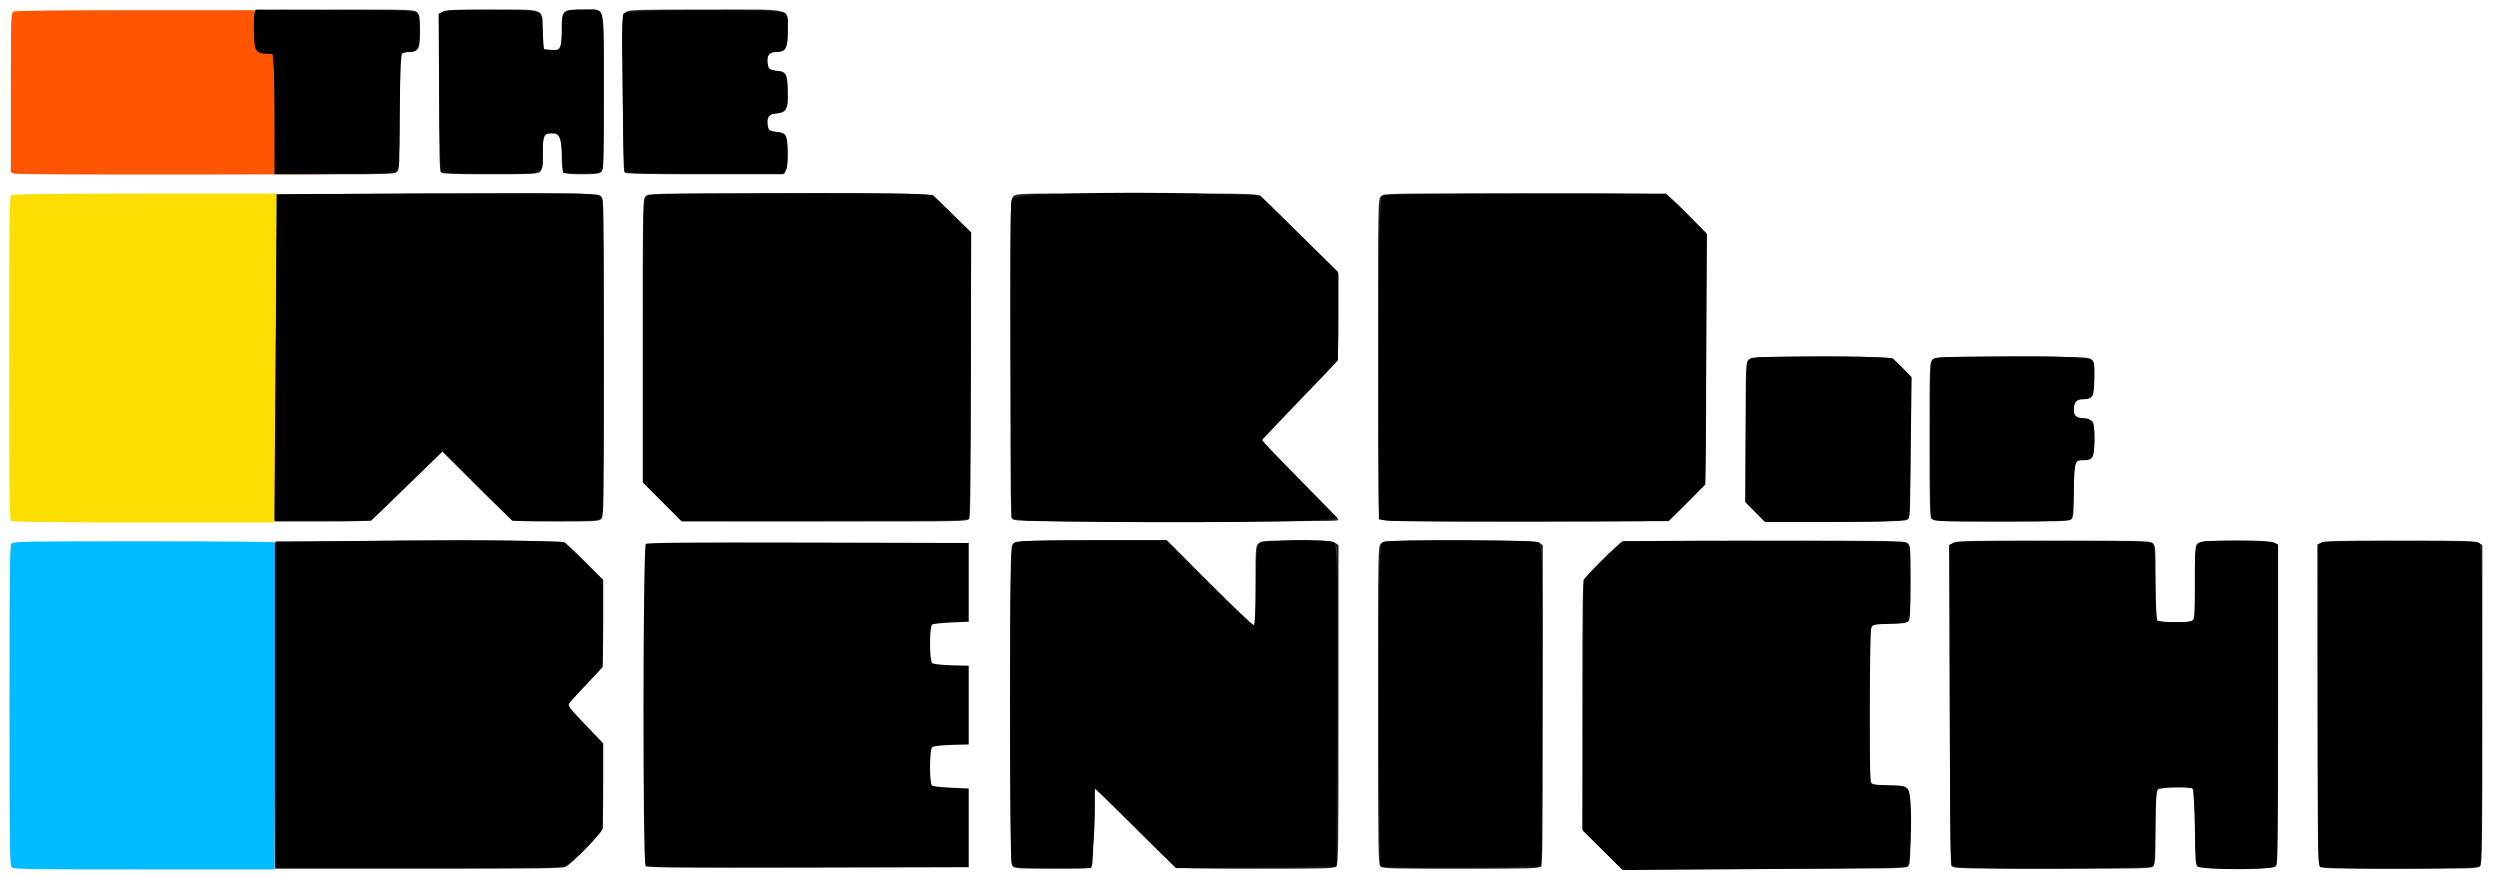 <?xml version="1.0" encoding="UTF-8" standalone="no"?>
<!-- Created with Inkscape (http://www.inkscape.org/) -->

<svg
   width="519mm"
   height="182mm"
   viewBox="0 0 519 182"
   version="1.1"
   id="svg5"
   inkscape:version="1.1.1 (3bf5ae0d25, 2021-09-20)"
   sodipodi:docname="logo.svg"
   xmlns:inkscape="http://www.inkscape.org/namespaces/inkscape"
   xmlns:sodipodi="http://sodipodi.sourceforge.net/DTD/sodipodi-0.dtd"
   xmlns="http://www.w3.org/2000/svg"
   xmlns:svg="http://www.w3.org/2000/svg">
  <sodipodi:namedview
     id="namedview7"
     pagecolor="#ffffff"
     bordercolor="#666666"
     borderopacity="1.0"
     inkscape:pageshadow="2"
     inkscape:pageopacity="0.0"
     inkscape:pagecheckerboard="0"
     inkscape:document-units="mm"
     showgrid="false"
     inkscape:zoom="0.13260146"
     inkscape:cx="1089.7316"
     inkscape:cy="531.66834"
     inkscape:window-width="1366"
     inkscape:window-height="715"
     inkscape:window-x="-8"
     inkscape:window-y="-8"
     inkscape:window-maximized="1"
     inkscape:current-layer="layer3" />
  <defs
     id="defs2" />
  <g
     inkscape:groupmode="layer"
     id="layer3"
     inkscape:label="Layer 3"
     style="display:inline">
    <path
       style="fill:#ff5400;fill-opacity:1;stroke:none;stroke-width:1.067;stroke-opacity:0.792"
       d="M 10.934,135.977 8.534,135.012 V 72.61 c 0,-60.603 0.059,-62.433 2.063,-63.506 1.377,-0.737 33.209,-1.105 95.74,-1.106 l 93.677,-0.002 -0.295,13.602 c -0.372,17.136 0.275,18.713 7.991,19.493 3.029,0.306 5.881,0.93 6.337,1.386 1.1,1.1 1.078,0.213 1.269,50.047 l 0.167,43.456 36.536,0.295 c 20.095,0.162 -25.388,0.378 -101.074,0.48 -80.042,0.107 -138.614,-0.219 -140.01,-0.78 z"
       id="path5533"
       transform="scale(0.265)" />
    <path
       style="fill:#00bbff;fill-opacity:1;stroke:none;stroke-width:1.067;stroke-opacity:0.792"
       d="m 9.144,679.439 c -1.505,-1.505 -1.676,-14.48 -1.676,-126.866 0,-112.387 0.171,-125.361 1.676,-126.866 1.501,-1.501 12.396,-1.676 103.945,-1.676 56.248,0 102.509,0.39 102.804,0.867 0.295,0.477 0.246,58.321 -0.109,128.543 l -0.645,127.676 H 112.979 c -91.45,0 -102.335,-0.176 -103.835,-1.676 z"
       id="path12624"
       transform="scale(0.265)" />
    <path
       style="fill:#ffdd00;fill-opacity:1;stroke:none;stroke-width:1.111;stroke-opacity:0.792"
       d="M 8.886,408.235 C 7.421,407.309 7.22,391.894 7.22,280.472 c 0,-111.422 0.201,-126.837 1.666,-127.763 1.019,-0.644 41.702,-1.06 104.691,-1.07 l 103.025,-0.017 v 45.358 c 0,24.947 -0.332,82.93 -0.738,128.85 l -0.738,83.492 -102.287,-0.017 C 50.316,409.295 9.905,408.879 8.886,408.235 Z"
       id="path16369"
       transform="scale(0.265)" />
  </g>
  <g
     inkscape:groupmode="layer"
     id="layer2"
     inkscape:label="Layer 2">
    <path
       style="fill:#000000;fill-opacity:0.792;stroke:#000000;stroke-width:1.067;stroke-opacity:0.792"
       d="m 215.482,89.82 c 0,-34.503 -0.324,-46.514 -1.28,-47.47 -0.704,-0.704 -3.557,-1.28 -6.34,-1.28 -7.608,0 -8.381,-1.683 -8.381,-18.258 0,-11.341 0.272,-13.62 1.687,-14.164 0.928,-0.356 29.01,-0.648 62.404,-0.648 59.295,0 60.767,0.05 62.851,2.133 1.883,1.883 2.133,3.556 2.133,14.236 0,13.839 -0.905,15.633 -7.888,15.633 -2.193,0 -4.915,0.497 -6.05,1.104 -1.99,1.065 -2.063,2.707 -2.063,46.238 0,42.37 -0.119,45.242 -1.951,46.899 -1.753,1.586 -6.685,1.765 -48.537,1.765 h -46.586 z"
       id="path191"
       transform="scale(0.265)" />
    <path
       style="fill:#000000;fill-opacity:0.792;stroke:#000000;stroke-width:1.067;stroke-opacity:0.792"
       d="m 345.838,134.73 c -0.966,-0.966 -1.28,-16.272 -1.28,-62.344 V 11.322 l 2.371,-1.661 c 2.03,-1.422 7.467,-1.661 37.869,-1.661 43.367,0 39.766,-1.527 39.766,16.855 0,8.368 0.429,13.017 1.28,13.868 0.704,0.704 3.807,1.28 6.896,1.28 7.346,0 7.825,-1.003 7.825,-16.404 0,-15.643 -0.047,-15.598 16.239,-15.598 17.525,0 15.764,-7.191 15.764,64.373 0,56.875 -0.105,60.201 -1.951,61.871 -1.587,1.436 -4.335,1.765 -14.721,1.765 -8.51,0 -13.197,-0.427 -14.05,-1.28 -0.855,-0.855 -1.28,-5.581 -1.28,-14.236 0,-14.779 -0.817,-16.487 -7.888,-16.487 -7.806,0 -8.113,0.581 -8.113,15.34 0,11.367 -0.262,13.369 -1.951,14.897 -1.736,1.571 -6.003,1.765 -38.723,1.765 -27.178,0 -37.106,-0.334 -38.052,-1.28 z"
       id="path230"
       transform="scale(0.265)" />
    <path
       style="fill:#000000;fill-opacity:0.792;stroke:#000000;stroke-width:1.067;stroke-opacity:0.792"
       d="m 489.849,134.73 c -0.966,-0.966 -1.28,-16.272 -1.28,-62.344 V 11.322 l 2.371,-1.661 c 2.077,-1.455 9.745,-1.661 61.871,-1.661 70.864,0 63.767,-1.754 63.767,15.764 0,13.945 -1.073,16.239 -7.598,16.239 -6.969,0 -8.403,1.336 -8.403,7.825 0,3.089 0.576,6.192 1.28,6.896 0.704,0.704 3.344,1.28 5.867,1.28 7.691,0 8.854,2.07 8.854,15.764 0,13.945 -1.073,16.239 -7.598,16.239 -6.969,0 -8.403,1.336 -8.403,7.825 0,3.089 0.576,6.192 1.28,6.896 0.704,0.704 3.344,1.28 5.867,1.28 7.691,0 8.854,2.07 8.854,15.764 0,8.679 -0.407,12.078 -1.661,13.868 l -1.661,2.371 h -61.064 c -46.072,0 -61.378,-0.314 -62.344,-1.28 z"
       id="path269"
       transform="scale(0.265)" />
    <path
       style="fill:#000000;fill-opacity:0.792;stroke:#000000;stroke-width:1.067;stroke-opacity:0.792"
       d="m 216.549,280.287 0.533,-127.743 125.605,-0.271 c 124.451,-0.269 125.624,-0.251 127.743,1.867 2.115,2.115 2.138,3.475 2.138,126.248 0,118.881 -0.082,124.185 -1.951,125.876 -1.725,1.561 -5.688,1.765 -34.189,1.765 -26.342,0 -32.765,-0.287 -35.119,-1.568 -1.584,-0.862 -14.621,-13.36 -28.97,-27.773 l -26.09,-26.205 -26.714,26.594 c -14.693,14.627 -27.763,27.124 -29.044,27.773 -1.565,0.792 -14.173,1.179 -38.403,1.179 l -36.073,8e-5 z"
       id="path308"
       transform="scale(0.265)" />
    <path
       style="fill:#000000;fill-opacity:0.792;stroke:#000000;stroke-width:1.067;stroke-opacity:0.792"
       d="M 519.278,392.788 504.036,377.546 V 266.912 c 0,-109.212 0.027,-110.661 2.133,-112.767 2.106,-2.106 3.556,-2.133 111.528,-2.133 92.328,0 109.844,0.236 112.275,1.512 1.584,0.831 9.001,7.713 16.482,15.293 l 13.601,13.781 v 110.653 c 0,74.236 -0.363,111.332 -1.104,112.716 -1.081,2.02 -3.461,2.063 -112.767,2.063 H 534.52 Z"
       id="path347"
       transform="scale(0.265)" />
    <path
       style="fill:#000000;fill-opacity:0.792;stroke:#000000;stroke-width:1.067;stroke-opacity:0.792"
       d="m 793.733,406.353 c -1.505,-1.505 -1.676,-14.389 -1.676,-125.876 0,-122.777 0.024,-124.224 2.133,-126.333 2.101,-2.101 3.556,-2.133 95.527,-2.133 78.645,0 93.848,0.239 96.274,1.516 1.584,0.834 16.202,14.911 32.483,31.282 l 29.602,29.766 v 32.793 c 0,21.956 -0.392,33.563 -1.186,35.123 -0.652,1.282 -14.093,15.311 -29.869,31.177 -17.532,17.633 -28.683,29.642 -28.683,30.892 0,1.255 11.546,13.618 29.869,31.982 16.428,16.465 29.869,30.285 29.869,30.712 0,0.427 -56.85,0.776 -126.333,0.776 -113.426,0 -126.504,-0.171 -128.009,-1.676 z"
       id="path386"
       transform="scale(0.265)" />
    <path
       style="fill:#000000;fill-opacity:0.792;stroke:#000000;stroke-width:1.067;stroke-opacity:0.792"
       d="m 1081.754,406.353 c -1.505,-1.505 -1.676,-14.389 -1.676,-125.876 0,-122.777 0.024,-124.224 2.133,-126.333 2.106,-2.106 3.556,-2.133 111.528,-2.133 91.874,0 109.856,0.24 112.275,1.499 1.584,0.824 9.001,7.739 16.482,15.366 l 13.601,13.867 v 96.713 c 0,68.692 -0.343,97.388 -1.183,99.043 -1.696,3.341 -24.403,26.19 -27.833,28.006 -2.444,1.295 -19.595,1.526 -113.265,1.526 -98.927,0 -110.559,-0.174 -112.061,-1.676 z"
       id="path425"
       transform="scale(0.265)" />
    <path
       style="fill:#000000;fill-opacity:0.792;stroke:#000000;stroke-width:1.067;stroke-opacity:0.792"
       d="m 1375.382,400.746 -7.283,-7.283 v -54.588 c 0,-53.166 0.056,-54.643 2.133,-56.721 2.077,-2.077 3.556,-2.133 55.524,-2.133 44.558,0 53.885,0.256 56.382,1.547 1.645,0.851 5.462,4.25 8.481,7.553 l 5.489,6.006 v 54.775 c 0,48.373 -0.196,54.971 -1.676,56.451 -1.481,1.481 -8.103,1.676 -56.721,1.676 h -55.045 z"
       id="path464"
       transform="scale(0.265)" />
    <path
       style="fill:#000000;fill-opacity:0.792;stroke:#000000;stroke-width:1.067;stroke-opacity:0.792"
       d="m 1513.785,406.353 c -1.484,-1.484 -1.676,-8.571 -1.676,-61.871 0,-58.772 0.05,-60.245 2.134,-62.328 2.083,-2.082 3.556,-2.133 61.634,-2.133 52.126,0 59.794,0.206 61.871,1.661 2.224,1.557 2.371,2.447 2.371,14.325 0,14.734 -0.641,16.017 -8.001,16.017 -6.116,0 -8.001,1.978 -8.001,8.397 0,6.176 1.298,7.604 6.91,7.604 2.392,0 5.417,0.747 6.721,1.661 2.224,1.557 2.371,2.447 2.371,14.325 0,14.734 -0.641,16.017 -8.001,16.017 -7.857,0 -8.001,0.431 -8.001,24.002 0,17.35 -0.268,20.917 -1.676,22.325 -1.479,1.479 -7.885,1.676 -54.328,1.676 -46.443,0 -52.849,-0.198 -54.328,-1.676 z"
       id="path503"
       transform="scale(0.265)" />
    <path
       style="fill:#000000;fill-opacity:0.792;stroke:#000000;stroke-width:1.067;stroke-opacity:0.792"
       d="m 1817.807,678.373 c -1.505,-1.505 -1.676,-14.432 -1.676,-126.349 v -124.672 l 2.371,-1.661 c 2.077,-1.455 9.723,-1.661 61.634,-1.661 51.911,0 59.557,0.206 61.634,1.661 l 2.371,1.661 v 124.672 c 0,111.916 -0.172,124.844 -1.676,126.349 -1.485,1.485 -8.613,1.676 -62.328,1.676 -53.716,0 -60.844,-0.192 -62.328,-1.676 z"
       id="path542"
       transform="scale(0.265)" />
    <path
       style="fill:#000000;fill-opacity:0.792;stroke:#000000;stroke-width:1.067;stroke-opacity:0.792"
       d="m 1529.786,678.373 c -1.505,-1.505 -1.676,-14.432 -1.676,-126.349 v -124.672 l 2.371,-1.661 c 2.091,-1.465 11.242,-1.661 77.635,-1.661 66.393,0 75.543,0.196 77.635,1.661 2.351,1.647 2.371,1.9 2.371,30.722 0,21.181 0.347,29.409 1.28,30.342 1.774,1.774 27.669,1.774 29.442,0 0.933,-0.933 1.28,-9.161 1.28,-30.342 0,-28.822 0.019,-29.075 2.371,-30.722 3.53,-2.473 55.733,-2.473 59.263,0 l 2.371,1.661 v 124.672 c 0,111.916 -0.172,124.844 -1.676,126.349 -2.518,2.518 -58.134,2.518 -60.652,0 -1.441,-1.441 -1.676,-5.703 -1.676,-30.326 0,-24.623 -0.236,-28.885 -1.676,-30.326 -1.335,-1.335 -4.248,-1.676 -14.325,-1.676 -10.076,0 -12.989,0.341 -14.325,1.676 -1.441,1.441 -1.676,5.703 -1.676,30.326 0,24.623 -0.236,28.885 -1.676,30.326 -1.493,1.493 -10.067,1.676 -78.329,1.676 -68.262,0 -76.837,-0.183 -78.329,-1.676 z"
       id="path581"
       transform="scale(0.265)" />
    <path
       style="fill:#000000;fill-opacity:0.792;stroke:#000000;stroke-width:1.067;stroke-opacity:0.792"
       d="m 1255.331,664.807 -15.242,-15.242 v -96.286 c 0,-81.453 0.235,-96.73 1.526,-99.166 1.818,-3.432 25.733,-27.205 29.073,-28.9 1.661,-0.843 33.704,-1.183 111.504,-1.183 97.085,0 109.436,0.184 111.545,1.661 2.35,1.646 2.371,1.913 2.371,30.326 0,24.637 -0.236,28.901 -1.676,30.342 -1.335,1.335 -4.248,1.676 -14.325,1.676 -10.076,0 -12.989,0.341 -14.325,1.676 -1.485,1.485 -1.676,8.648 -1.676,62.725 0,46.06 0.314,61.362 1.28,62.328 0.848,0.848 5.447,1.28 13.63,1.28 18.533,0 17.092,-2.697 17.092,31.987 0,24.637 -0.236,28.901 -1.676,30.342 -1.502,1.502 -13.198,1.676 -112.767,1.676 h -111.091 z"
       id="path620"
       transform="scale(0.265)" />
    <path
       style="fill:#000000;fill-opacity:0.792;stroke:#000000;stroke-width:1.067;stroke-opacity:0.792"
       d="m 1081.754,678.373 c -1.505,-1.505 -1.676,-14.389 -1.676,-125.876 0,-122.777 0.024,-124.224 2.133,-126.333 2.083,-2.082 3.556,-2.133 61.634,-2.133 52.126,0 59.794,0.206 61.871,1.661 l 2.371,1.661 v 124.672 c 0,111.916 -0.172,124.844 -1.676,126.349 -1.485,1.485 -8.612,1.676 -62.328,1.676 -53.716,0 -60.844,-0.192 -62.328,-1.676 z"
       id="path659"
       transform="scale(0.265)" />
    <path
       style="fill:#000000;fill-opacity:0.792;stroke:#000000;stroke-width:1.067;stroke-opacity:0.792"
       d="m 793.733,678.373 c -1.505,-1.505 -1.676,-14.389 -1.676,-125.876 0,-122.777 0.024,-124.224 2.133,-126.333 2.082,-2.081 3.556,-2.133 60.5,-2.133 h 58.366 l 34.195,34.136 c 18.807,18.775 34.786,34.136 35.507,34.136 1.009,0 1.312,-7.392 1.312,-32.002 0,-30.58 0.095,-32.097 2.133,-34.136 2.023,-2.023 3.556,-2.133 29.631,-2.133 23.161,0 27.872,0.262 29.869,1.661 l 2.371,1.661 v 124.672 c 0,111.916 -0.172,124.844 -1.676,126.349 -1.484,1.484 -8.576,1.676 -61.924,1.676 -50.271,0 -60.725,-0.253 -63.128,-1.53 -1.584,-0.841 -16.531,-15.215 -33.215,-31.942 -16.684,-16.727 -30.725,-30.171 -31.202,-29.876 -0.477,0.295 -0.867,13.74 -0.867,29.879 0,18.187 -0.42,30.127 -1.104,31.406 -1.051,1.963 -2.527,2.063 -30.326,2.063 -25.143,0 -29.456,-0.234 -30.898,-1.676 z"
       id="path698"
       transform="scale(0.265)" />
    <path
       style="fill:#000000;fill-opacity:0.792;stroke:#000000;stroke-width:1.067;stroke-opacity:0.792"
       d="m 216.278,552.306 0.271,-127.743 110.941,-0.278 c 77.242,-0.194 111.787,0.07 113.726,0.868 1.532,0.63 9.092,7.516 16.801,15.301 l 14.016,14.155 v 32.784 c 0,22.127 -0.389,33.541 -1.196,35.114 -0.658,1.282 -6.898,8.133 -13.868,15.226 -6.969,7.093 -12.671,13.758 -12.671,14.811 0,1.053 6.24,8.266 13.868,16.029 l 13.868,14.114 v 32.749 c 0,21.864 -0.393,33.524 -1.183,35.079 -1.696,3.341 -24.403,26.19 -27.833,28.006 -2.445,1.295 -19.818,1.526 -114.946,1.526 H 216.007 Z"
       id="path737"
       transform="scale(0.265)" />
    <path
       style="fill:#000000;fill-opacity:1;stroke:none;stroke-width:1.381;stroke-opacity:0.792"
       d="m 215.368,100.44 c -0.005,-19.553 -0.407,-40.676 -0.895,-46.941 L 213.587,42.109 h -4.364 c -8.043,0 -9.666,-2.509 -10.212,-15.793 -0.268,-6.531 -0.097,-13.433 0.382,-15.339 l 0.87,-3.465 62.833,0.386 c 54.063,0.332 63.015,0.675 64.141,2.457 0.72,1.139 1.318,7.463 1.33,14.053 0.023,13.274 -1.463,16.305 -8.016,16.342 -2.034,0.012 -4.435,0.49 -5.335,1.062 -1.193,0.759 -1.755,13.31 -2.071,46.281 -0.368,38.386 -0.747,45.438 -2.505,46.548 -1.196,0.755 -21.751,1.317 -48.667,1.329 l -46.596,0.021 -0.008,-35.551 z"
       id="path16523"
       transform="scale(0.265)" />
    <path
       style="fill:#000000;fill-opacity:1;stroke:none;stroke-width:1.381;stroke-opacity:0.792"
       d="m 345.581,134.265 c -0.614,-0.949 -1.307,-29.127 -1.54,-62.618 l -0.423,-60.893 3.982,-1.649 c 5.777,-2.393 72.643,-1.532 75.148,0.967 1.11,1.108 2.055,6.888 2.483,15.187 l 0.69,13.398 5.872,0.425 c 5.245,0.379 6.018,0.038 7.248,-3.196 0.757,-1.992 1.377,-8.196 1.377,-13.787 0,-13.724 0.895,-14.505 16.617,-14.505 11.287,0 12.422,0.251 14.053,3.106 1.37,2.399 1.774,16.718 1.774,62.868 0,51.608 -0.283,59.944 -2.071,61.097 -1.139,0.734 -8.284,1.178 -15.877,0.985 l -13.806,-0.35 -0.69,-13.249 c -0.757,-14.534 -2.263,-17.815 -8.177,-17.815 -5.935,0 -7.01,2.281 -7.01,14.863 0,18.312 3.423,16.891 -40.695,16.891 -28.753,0 -38.105,-0.414 -38.954,-1.726 z"
       id="path16562"
       transform="scale(0.265)" />
    <path
       style="fill:#000000;fill-opacity:1;stroke:none;stroke-width:1.381;stroke-opacity:0.792"
       d="m 489.418,134.592 c -0.476,-0.769 -1.229,-28.572 -1.675,-61.783 -0.767,-57.129 -0.676,-60.495 1.686,-62.455 3.569,-2.96 121.872,-3.126 125.425,-0.176 1.782,1.479 2.283,4.366 2.283,13.154 0,13.646 -1.941,17.396 -9.004,17.396 -5.634,0 -7.94,3.297 -6.687,9.563 0.728,3.642 1.608,4.387 6.01,5.091 8.554,1.368 8.944,2.007 9.467,15.536 0.428,11.053 0.175,12.647 -2.416,15.238 -1.636,1.636 -4.672,2.894 -6.987,2.894 -4.945,0 -7.272,3.576 -6.109,9.388 0.709,3.546 1.558,4.191 6.368,4.836 3.052,0.409 6.248,1.442 7.101,2.296 2.09,2.09 2.852,21.877 1.025,26.624 l -1.461,3.797 h -62.081 c -40.438,0 -62.382,-0.488 -62.945,-1.399 z"
       id="path16601"
       transform="scale(0.265)" />
    <path
       style="fill:#000000;fill-opacity:1;stroke:none;stroke-width:1.381;stroke-opacity:0.792"
       d="m 215.942,280.634 c 0.549,-70.036 1.224,-127.565 1.501,-127.841 1.042,-1.042 224.311,-1.97 238.514,-0.991 14.53,1.001 14.871,1.102 15.877,4.686 0.566,2.015 1.028,58.396 1.028,125.291 0,101.06 -0.32,122.014 -1.895,123.91 -1.668,2.01 -5.944,2.283 -35.754,2.283 h -33.859 l -27.336,-27.119 -27.336,-27.119 -28.031,27.09 -28.031,27.09 -37.838,0.029 -37.838,0.029 z"
       id="path16640"
       transform="scale(0.265)" />
    <path
       style="fill:#000000;fill-opacity:1;stroke:none;stroke-width:1.381;stroke-opacity:0.792"
       d="m 518.744,393.108 -14.818,-14.864 V 267.736 c 0,-93.242 0.306,-110.927 1.959,-113.188 1.9,-2.599 4.769,-2.694 94.917,-3.135 51.127,-0.251 101.306,-0.025 111.508,0.5 l 18.549,0.956 14.991,14.619 14.991,14.619 -0.406,111.207 c -0.223,61.164 -0.908,111.984 -1.523,112.933 -0.878,1.357 -25.057,1.726 -113.234,1.726 H 533.562 Z"
       id="path16679"
       transform="scale(0.265)" />
    <path
       style="fill:#000000;fill-opacity:1;stroke:none;stroke-width:1.381;stroke-opacity:0.792"
       d="M 215.376,552.471 V 424.987 l 48.667,-0.912 c 61.921,-1.16 134.506,-1.172 159.243,-0.027 l 19.202,0.889 14.842,14.563 14.842,14.563 v 34.179 34.179 l -11.39,12.155 c -6.265,6.685 -12.539,13.513 -13.942,15.172 -2.544,3.007 -2.506,3.065 11.39,17.677 l 13.942,14.66 v 33.623 33.623 l -5.365,6.682 c -5.983,7.452 -16.995,18.194 -22.209,21.666 -3.1,2.064 -13.795,2.273 -116.317,2.273 H 215.376 Z"
       id="path16718"
       transform="scale(0.265)" />
    <path
       style="fill:#000000;fill-opacity:1;stroke:none;stroke-width:2.293;stroke-opacity:0.792"
       d="m 800.416,407.36 -8.027,-1.418 -0.635,-121.553 c -0.349,-66.854 -0.112,-123.713 0.526,-126.352 1.116,-4.612 3.005,-4.861 48.423,-6.37 25.994,-0.864 69.62,-0.863 96.945,0.002 l 49.683,1.573 30.388,29.848 30.388,29.848 v 34.656 34.656 l -29.954,31.404 -29.954,31.404 29.949,30.663 29.949,30.663 -27.876,1.499 c -34.307,1.845 -208.754,1.429 -219.806,-0.523 z"
       id="path16796"
       transform="scale(0.265)" />
    <path
       style="fill:#000000;fill-opacity:1;stroke:none;stroke-width:2.293;stroke-opacity:0.792"
       d="m 792.635,676.382 c -0.766,-1.995 -1.392,-58.552 -1.392,-125.681 0,-91.873 0.681,-122.734 2.752,-124.806 1.997,-1.997 18.838,-2.752 61.38,-2.752 h 58.627 l 33.196,33.255 c 18.258,18.29 33.983,33.255 34.946,33.255 0.962,0 1.75,-13.726 1.75,-30.503 0,-20.667 0.887,-31.39 2.752,-33.255 3.143,-3.143 53.848,-3.877 58.618,-0.849 2.275,1.444 2.761,28.551 2.293,127.825 l -0.593,125.993 -62.848,0.611 -62.848,0.611 -31.757,-31.467 -31.757,-31.467 -0.016,15.948 c -0.009,8.772 -0.674,22.915 -1.478,31.429 l -1.462,15.481 h -30.385 c -25.591,0 -30.604,-0.572 -31.777,-3.628 z"
       id="path16835"
       transform="scale(0.265)" />
    <path
       style="fill:#000000;fill-opacity:1;stroke:none;stroke-width:2.293;stroke-opacity:0.792"
       d="m 1087.672,407.794 -7.454,-0.996 V 280.938 c 0,-96.846 0.648,-126.26 2.81,-127.596 1.545,-0.955 52.166,-1.713 112.49,-1.685 l 109.68,0.052 16.011,15.883 16.011,15.883 -0.64,98.024 -0.64,98.024 -14.355,14.355 -14.355,14.355 -106.052,0.278 c -58.328,0.153 -109.406,-0.171 -113.505,-0.719 z"
       id="path16874"
       transform="scale(0.265)" />
    <path
       style="fill:#000000;fill-opacity:1;stroke:none;stroke-width:2.293;stroke-opacity:0.792"
       d="m 1081.783,678.517 c -0.861,-0.861 -1.565,-58.046 -1.565,-127.078 0,-112.335 0.381,-125.659 3.628,-126.905 5.431,-2.084 118.618,-1.61 121.959,0.511 2.275,1.444 2.761,28.551 2.293,127.825 l -0.593,125.993 -62.078,0.609 c -34.143,0.335 -62.783,-0.095 -63.643,-0.956 z"
       id="path16913"
       transform="scale(0.265)" />
    <path
       style="fill:#000000;fill-opacity:1;stroke:none;stroke-width:1.249;stroke-opacity:0.792"
       d="m 1255.555,666.118 -15.637,-15.459 0.334,-98.25 0.334,-98.25 7.492,-7.868 c 4.121,-4.328 10.99,-11.128 15.265,-15.112 l 7.773,-7.244 h 110.303 c 93.314,0 110.676,0.273 112.727,1.773 2.279,1.667 2.423,3.493 2.404,30.55 -0.015,21.716 -0.412,29.171 -1.62,30.381 -1.038,1.04 -6.218,1.754 -14.728,2.032 -12.638,0.412 -13.171,0.543 -14.301,3.515 -1.26,3.313 -1.648,115.287 -0.416,119.88 0.674,2.513 1.629,2.728 13.821,3.122 15.707,0.507 16.049,0.794 17.345,14.577 1.294,13.761 -0.292,46.528 -2.351,48.588 -1.316,1.316 -23.472,1.795 -112.374,2.431 l -110.736,0.793 z"
       id="path17186"
       transform="scale(0.265)" />
    <path
       style="fill:#000000;fill-opacity:1;stroke:none;stroke-width:1.249;stroke-opacity:0.792"
       d="m 1375.036,401.05 -7.831,-7.901 0.374,-54.491 c 0.344,-50.034 0.554,-54.671 2.57,-56.686 1.972,-1.97 5.961,-2.245 39.08,-2.689 20.286,-0.272 45.115,-0.083 55.174,0.42 l 18.29,0.914 7.431,7.431 7.431,7.431 -0.676,53.926 c -0.372,29.659 -1.043,54.827 -1.492,55.929 -1.172,2.875 -15.12,3.616 -68.035,3.616 h -44.485 z"
       id="path17225"
       transform="scale(0.265)" />
    <path
       style="fill:#000000;fill-opacity:1;stroke:none;stroke-width:1.249;stroke-opacity:0.792"
       d="m 1520.948,408.086 c -3.762,-0.294 -7.266,-1.203 -7.785,-2.02 -0.52,-0.817 -0.953,-28.491 -0.964,-61.497 -0.016,-49.689 0.284,-60.425 1.741,-62.419 1.669,-2.283 4.044,-2.432 45.724,-2.879 52.432,-0.562 76.575,0.431 79.41,3.266 1.561,1.561 1.86,4.381 1.52,14.332 -0.474,13.874 -1.682,15.931 -9.359,15.931 -4.647,0 -6.673,2.616 -6.673,8.615 0,4.188 2.752,6.37 8.034,6.37 6.261,0 8.199,3.77 8.199,15.955 0,12.987 -1.674,16.5 -7.875,16.53 -7.554,0.036 -7.675,0.377 -8.358,23.601 -0.443,15.038 -1.097,21.69 -2.248,22.837 -1.266,1.262 -11.855,1.651 -48.075,1.766 -25.549,0.081 -49.53,-0.093 -53.292,-0.387 z"
       id="path17264"
       transform="scale(0.265)" />
    <path
       style="fill:#000000;fill-opacity:1;stroke:none;stroke-width:1.249;stroke-opacity:0.792"
       d="m 1555.673,680.05 c -14.195,-0.415 -26.277,-1.223 -26.847,-1.795 -0.571,-0.572 -1.23,-57.352 -1.464,-126.178 l -0.427,-125.138 3.295,-1.501 c 2.45,-1.117 22.626,-1.501 78.694,-1.501 64.268,0 75.666,0.268 77.213,1.814 1.45,1.45 1.913,7.575 2.309,30.524 0.272,15.79 0.947,29.162 1.499,29.716 1.645,1.649 23.951,2.025 26.888,0.454 2.557,-1.368 2.632,-2.209 2.632,-29.46 0,-34.905 -1.059,-32.998 18.418,-33.154 25.165,-0.201 40.626,0.304 43.572,1.424 l 2.942,1.119 v 123.571 c 0,72.963 -0.474,124.819 -1.159,126.619 -1.107,2.911 -1.81,3.088 -15.73,3.958 -15.653,0.978 -42.828,-0.169 -45.679,-1.928 -1.379,-0.851 -1.871,-7.17 -2.365,-30.366 -0.343,-16.11 -1.092,-29.758 -1.664,-30.328 -1.767,-1.762 -25.46,-1.253 -27.303,0.586 -1.214,1.211 -1.739,8.885 -2.071,30.238 -0.303,19.462 -0.902,28.988 -1.873,29.782 -1.786,1.459 -95.868,2.571 -130.88,1.547 z"
       id="path17303"
       transform="scale(0.265)" />
    <path
       style="fill:#000000;fill-opacity:1;stroke:none;stroke-width:1.249;stroke-opacity:0.792"
       d="m 1838.111,680.046 -20.584,-0.751 -0.884,-4.995 c -0.486,-2.747 -0.916,-59.655 -0.956,-126.462 l -0.072,-121.467 3.203,-1.218 c 4.474,-1.701 119.811,-1.631 122.998,0.075 2.363,1.265 2.415,3.982 2.415,125.88 0,97.762 -0.336,125.022 -1.561,126.605 -1.366,1.765 -6.719,2.084 -42.768,2.551 -22.664,0.293 -50.47,0.196 -61.792,-0.217 z"
       id="path17342"
       transform="scale(0.265)" />
    <path
       style="fill:#000000;fill-opacity:1;stroke:none;stroke-width:1.233;stroke-opacity:0.792"
       d="m 505.769,678.508 c -2.324,-2.324 -2.138,-250.441 0.189,-252.373 1.224,-1.016 35.498,-1.305 127.304,-1.076 l 125.629,0.314 v 30.824 30.824 l -13.563,0.616 c -7.459,0.339 -14.256,1.065 -15.104,1.614 -2.222,1.438 -2.156,28.398 0.073,30.248 0.888,0.737 7.685,1.498 15.104,1.692 l 13.489,0.352 v 30.824 30.824 l -13.489,0.352 c -7.419,0.194 -14.216,0.955 -15.104,1.692 -2.229,1.85 -2.295,28.81 -0.073,30.248 0.848,0.549 7.644,1.275 15.104,1.614 l 13.563,0.616 v 30.824 30.824 l -125.819,0.314 c -96.838,0.242 -126.161,-0.028 -127.304,-1.171 z"
       id="path17578"
       transform="scale(0.265)" />
  </g>
</svg>
